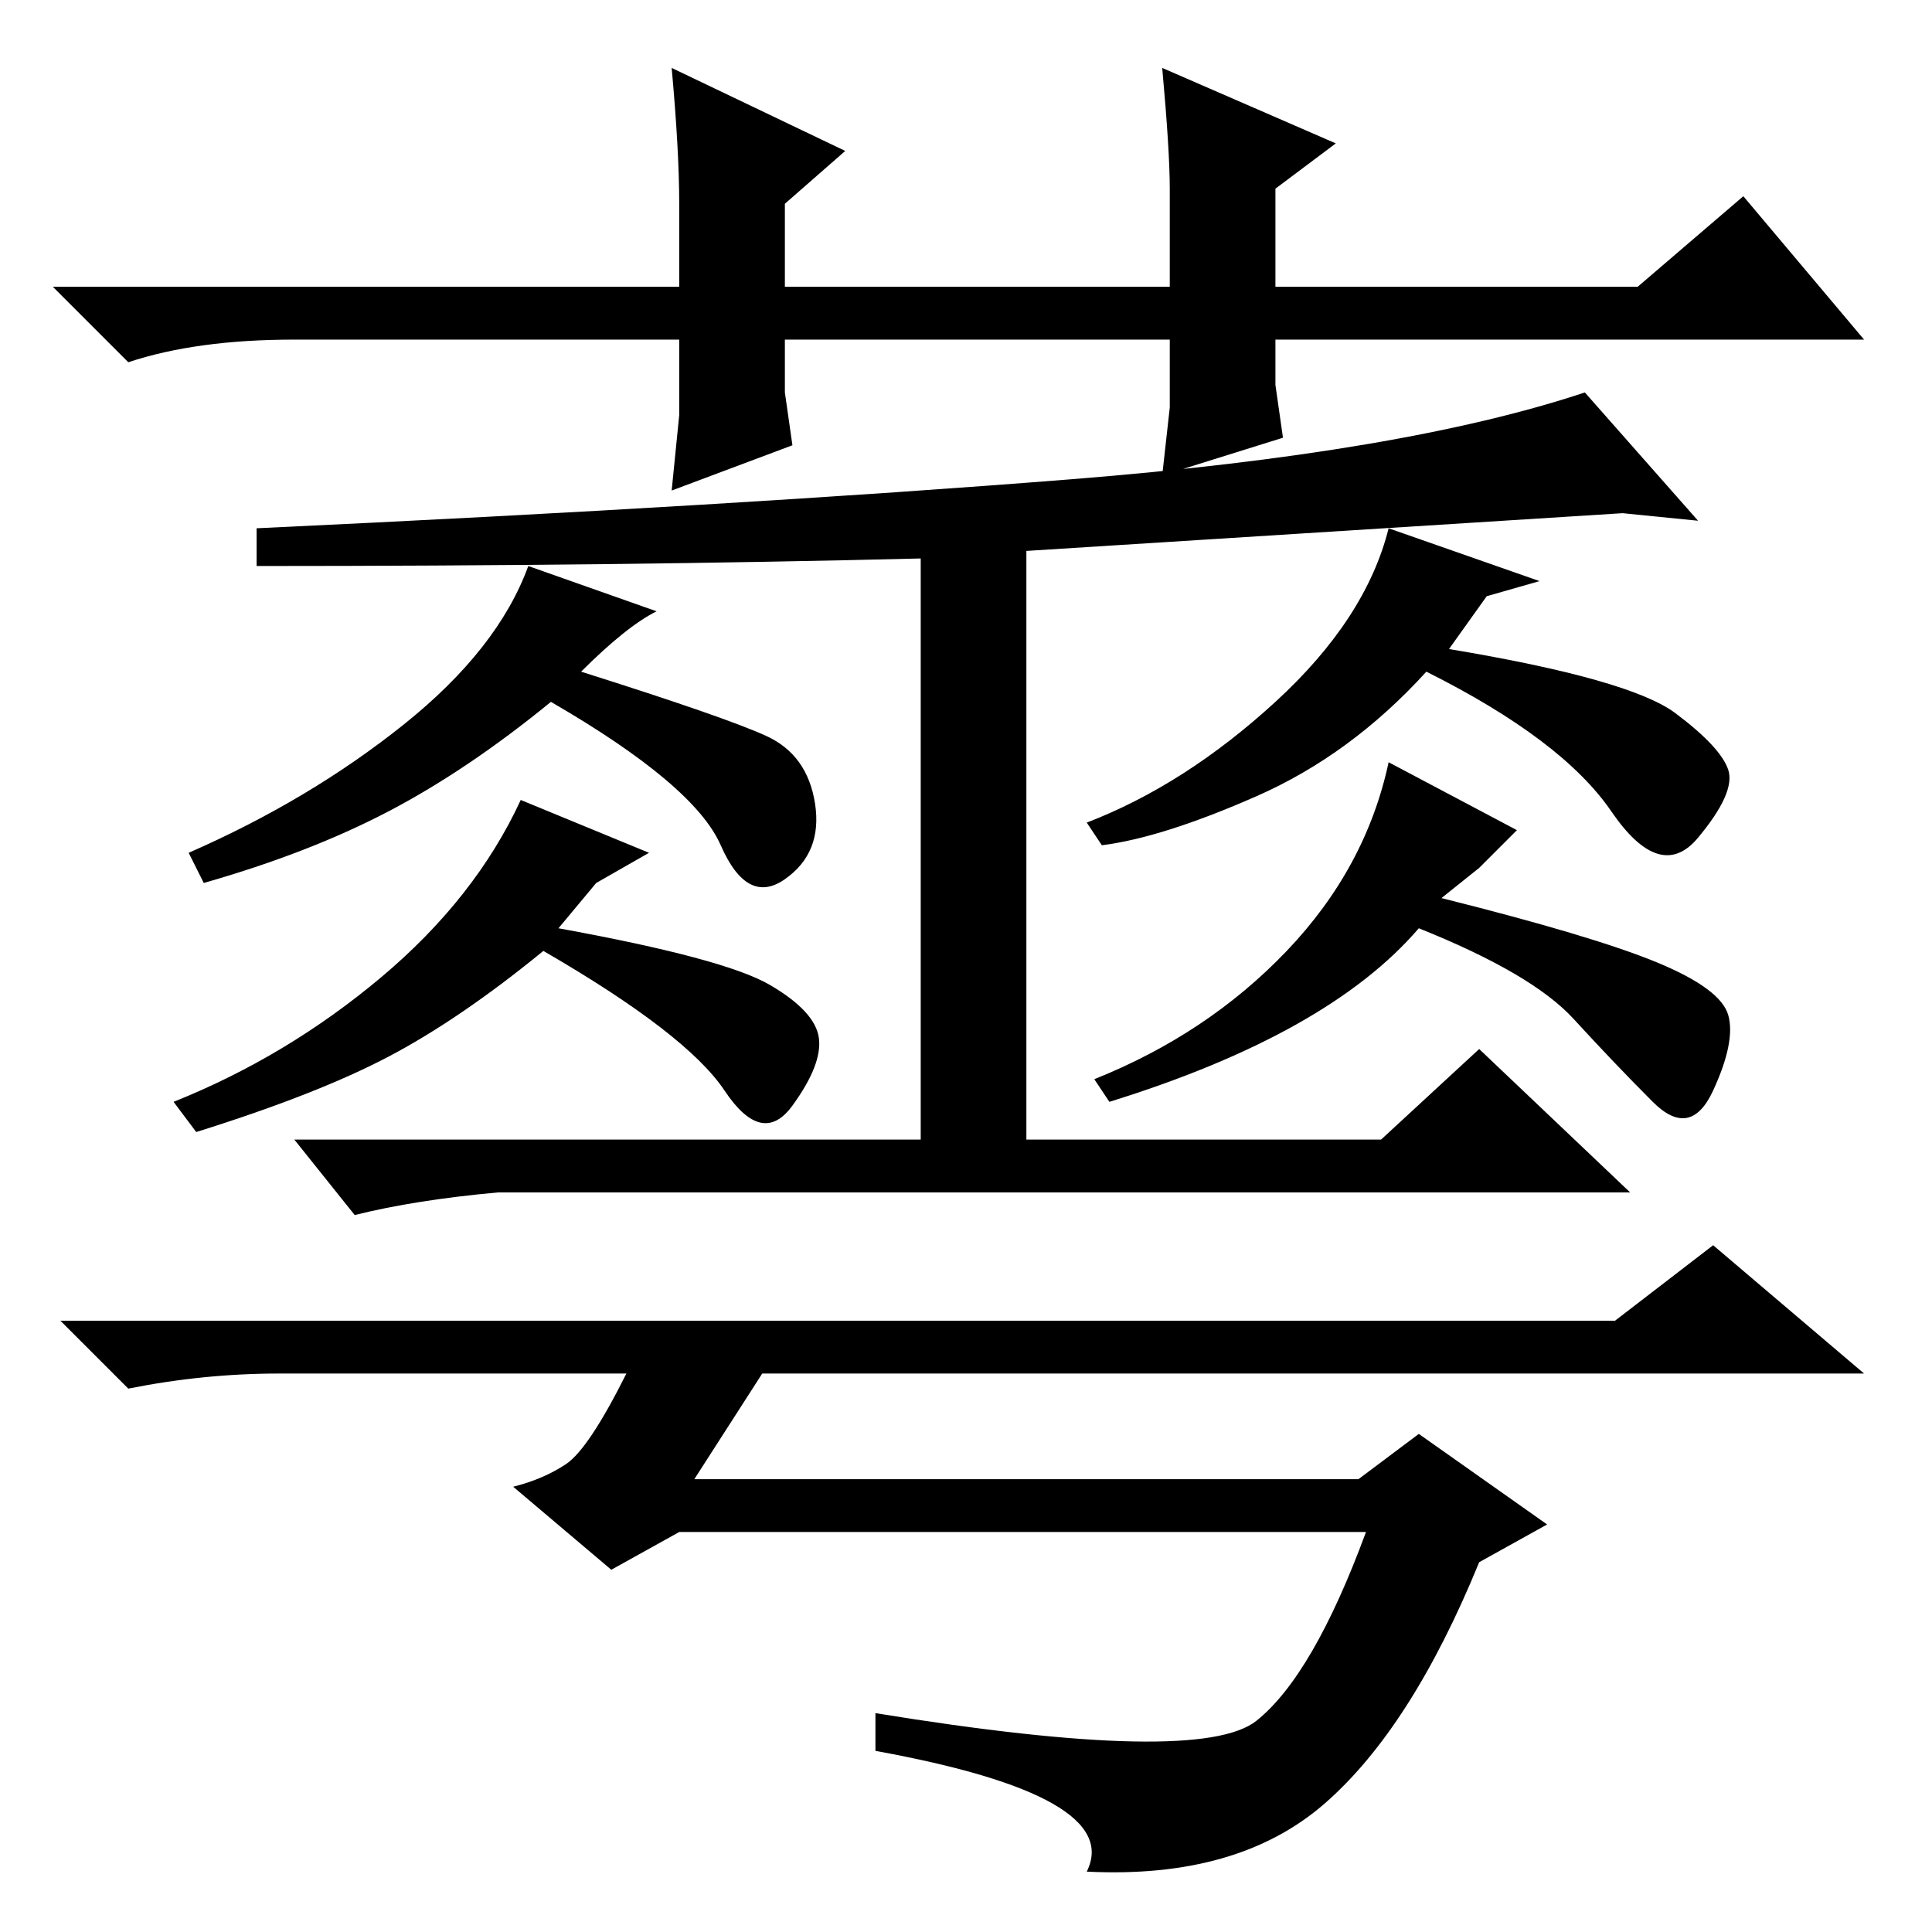 <?xml version="1.0" standalone="no"?>
<!DOCTYPE svg PUBLIC "-//W3C//DTD SVG 1.1//EN" "http://www.w3.org/Graphics/SVG/1.1/DTD/svg11.dtd" >
<svg xmlns="http://www.w3.org/2000/svg" xmlns:xlink="http://www.w3.org/1999/xlink" version="1.1" viewBox="0 -36 256 256">
  <g transform="matrix(1 0 0 -1 0 220)">
   <path fill="currentColor"
d="M154 193l1 9v9h-51v-7l1 -7l-16 -6l1 10v10h-51q-13 0 -22 -3l-10 10h83v11q0 7 -1 18l23 -11l-8 -7v-11h51v13q0 5 -1 16l23 -10l-8 -6v-13h48l14 12l16 -19h-78v-6l1 -7zM136 105h-14v77q-40 -1 -88 -1v5q64 3 108 6.5t68 11.5l15 -17l-10 1q-63 -4 -79 -5v-78zM87 175
q-4 -2 -10 -8q19 -6 24.5 -8.5t6.5 -9t-4 -10t-8.5 4.5t-22.5 19q-11 -9 -21.5 -14.5t-24.5 -9.5l-2 4q16 7 28.5 17t16.5 21zM204 179l-7 -2l-5 -7q24 -4 30 -8.5t7 -7.5t-4 -9t-11.5 3.5t-24.5 18.5q-10 -11 -22.5 -16.5t-20.5 -6.5l-2 3q13 5 25 16t15 23zM86 143l-7 -4
l-5 -6q22 -4 28 -7.5t6.5 -7t-3.5 -9t-9 2t-24 18.5q-11 -9 -20.5 -14t-25.5 -10l-3 4q15 6 27.5 16.5t18.5 23.5zM201 146l-5 -5l-5 -4q20 -5 28.5 -8.5t9.5 -7t-2 -10t-8 -1.5t-10.5 11t-20.5 12q-12 -14 -41 -23l-2 3q15 6 25.5 17t13.5 25zM183 105l13 12l20 -19h-150
q-11 -1 -19 -3l-8 10h144zM37 74q-10 0 -20 -2l-9 9h206l13 10l20 -17h-146l-9 -14h88l8 6l17 -12l-9 -5q-9 -22 -20.5 -32t-31.5 -9q5 10 -28 16v5q43 -7 50.5 -1t14.5 25h-91l-9 -5l-13 11q4 1 7 3t8 12h-46z" />
  </g>

</svg>
